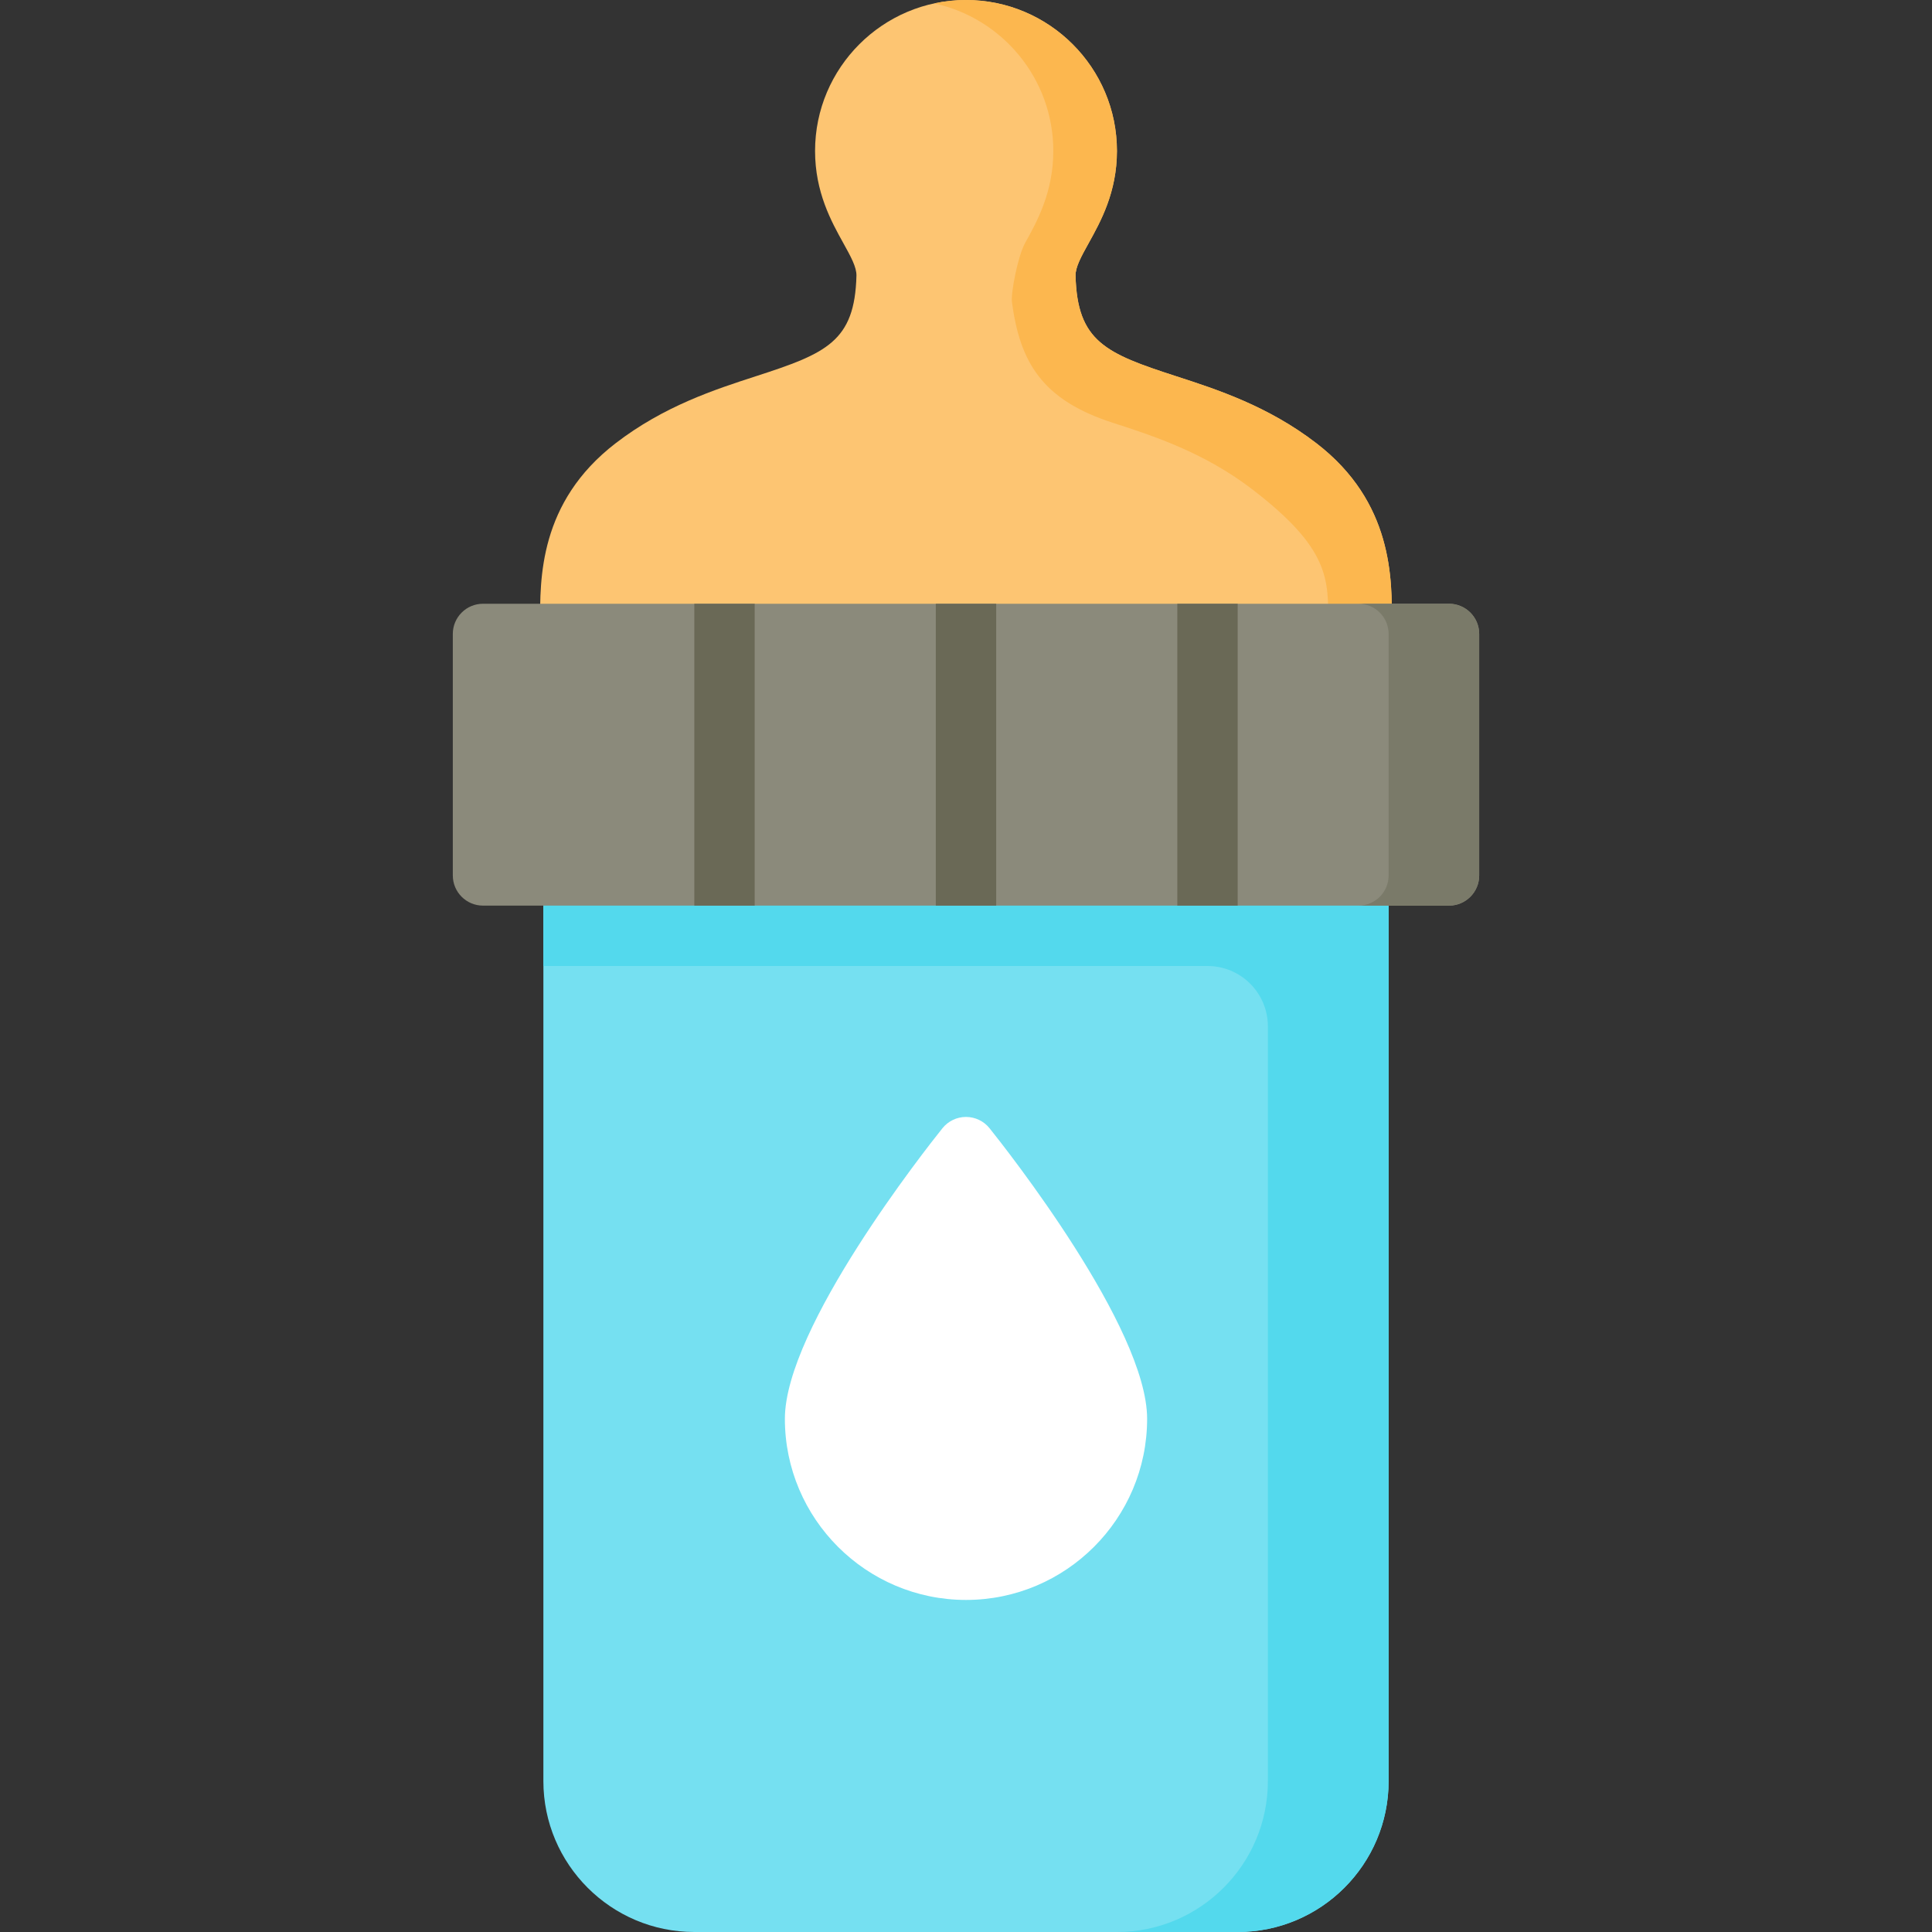 <?xml version="1.0" encoding="iso-8859-1"?>
<!-- Generator: Adobe Illustrator 19.0.0, SVG Export Plug-In . SVG Version: 6.00 Build 0)  -->
<svg version="1.1" id="Capa_1" xmlns="http://www.w3.org/2000/svg" xmlns:xlink="http://www.w3.org/1999/xlink" x="0px" y="0px"
	 viewBox="0 0 512 512" style="enable-background:new 0 0 512 512;" xml:space="preserve">
<rect x="0" y="0" width="512" height="512" fill="#333333" stroke="none"/>
<path style="fill:#75E0F1;" d="M360,200H152c-4.418,0-8,3.582-8,8v264c0,22.056,17.944,40,40,40h144c22.056,0,40-17.944,40-40V208
	C368,203.582,364.418,200,360,200z"/>
<path style="fill:#53D9ED;" d="M360,200H152c-4.418,0-8,3.582-8,8v48h176c8.837,0,16,7.163,16,16v200c0,22.056-17.944,40-40,40h32
	c22.091,0,40-17.909,40-40V208C368,203.582,364.418,200,360,200z"/>
<path style="fill:#FDC572;" d="M348.881,117.486c-12.854-9.896-26.37-14.275-37.23-17.794c-18.608-6.028-26.178-9.17-26.618-26.624
	c-0.057-2.272,1.514-5.103,3.502-8.687C291.686,58.703,296,50.926,296,40c0-22.056-17.944-40-40-40s-40,17.944-40,40
	c0,10.926,4.315,18.703,7.465,24.381c1.989,3.584,3.559,6.415,3.502,8.687c-0.44,17.454-8.009,20.596-26.618,26.624
	c-10.86,3.519-24.377,7.898-37.23,17.794c-20.258,15.597-20.074,35.883-19.964,48.004c0.008,0.866,0.016,1.704,0.016,2.51
	c0,4.418,3.582,8,8,8h209.658c4.418,0,8-3.582,8-8c0-0.807,0.008-1.645,0.016-2.51C368.954,153.369,369.138,133.083,348.881,117.486
	z"/>
<path style="fill:#FCB74F;" d="M348.881,117.486c-12.854-9.896-26.37-14.275-37.23-17.794c-18.608-6.028-26.178-9.17-26.618-26.624
	c-0.057-2.272,1.514-5.103,3.502-8.687C291.686,58.703,296,50.926,296,40c0-22.056-17.944-40-40-40
	c-2.892,0-5.711,0.316-8.431,0.902c18.02,3.882,31.569,19.934,31.569,39.098c0,10.926-4.314,18.703-7.466,24.381
	c-1.988,3.584-3.798,13.365-3.502,15.619c2.106,16,8.01,25.972,26.618,32c10.86,3.519,24.377,7.898,37.23,17.794
	c20.257,15.597,20.073,23.575,19.964,35.696c-0.008,0.866-0.016,1.704-0.016,2.51c0,4.418-3.582,8-8,8h16.862c4.418,0,8-3.582,8-8
	c0-0.807,0.008-1.645,0.016-2.51C368.954,153.369,369.138,133.083,348.881,117.486z"/>
<path style="fill:#8B8A7B;" d="M384,160H128c-4.418,0-8,3.582-8,8v64c0,4.418,3.582,8,8,8h256c4.418,0,8-3.582,8-8v-64
	C392,163.582,388.418,160,384,160z"/>
<path style="fill:#7A7A69;" d="M384,160h-24c4.418,0,8,3.582,8,8v64c0,4.418-3.582,8-8,8h24c4.418,0,8-3.582,8-8v-64
	C392,163.582,388.418,160,384,160z"/>
<g>
	<rect x="248" y="160" style="fill:#6A6956;" width="16" height="80"/>
	<rect x="312" y="160" style="fill:#6A6956;" width="16" height="80"/>
	<rect x="184" y="160" style="fill:#6A6956;" width="16" height="80"/>
</g>
<path style="fill:#FFFFFF;" d="M262.242,298.997C260.725,297.103,258.428,296,256,296s-4.724,1.103-6.243,2.997
	C245.483,304.33,208,351.797,208,376c0,26.467,21.533,48,48,48c26.468,0,48-21.533,48-48
	C304,351.797,266.517,304.33,262.242,298.997z"/>
<g>
</g>
<g>
</g>
<g>
</g>
<g>
</g>
<g>
</g>
<g>
</g>
<g>
</g>
<g>
</g>
<g>
</g>
<g>
</g>
<g>
</g>
<g>
</g>
<g>
</g>
<g>
</g>
<g>
</g>
</svg>
